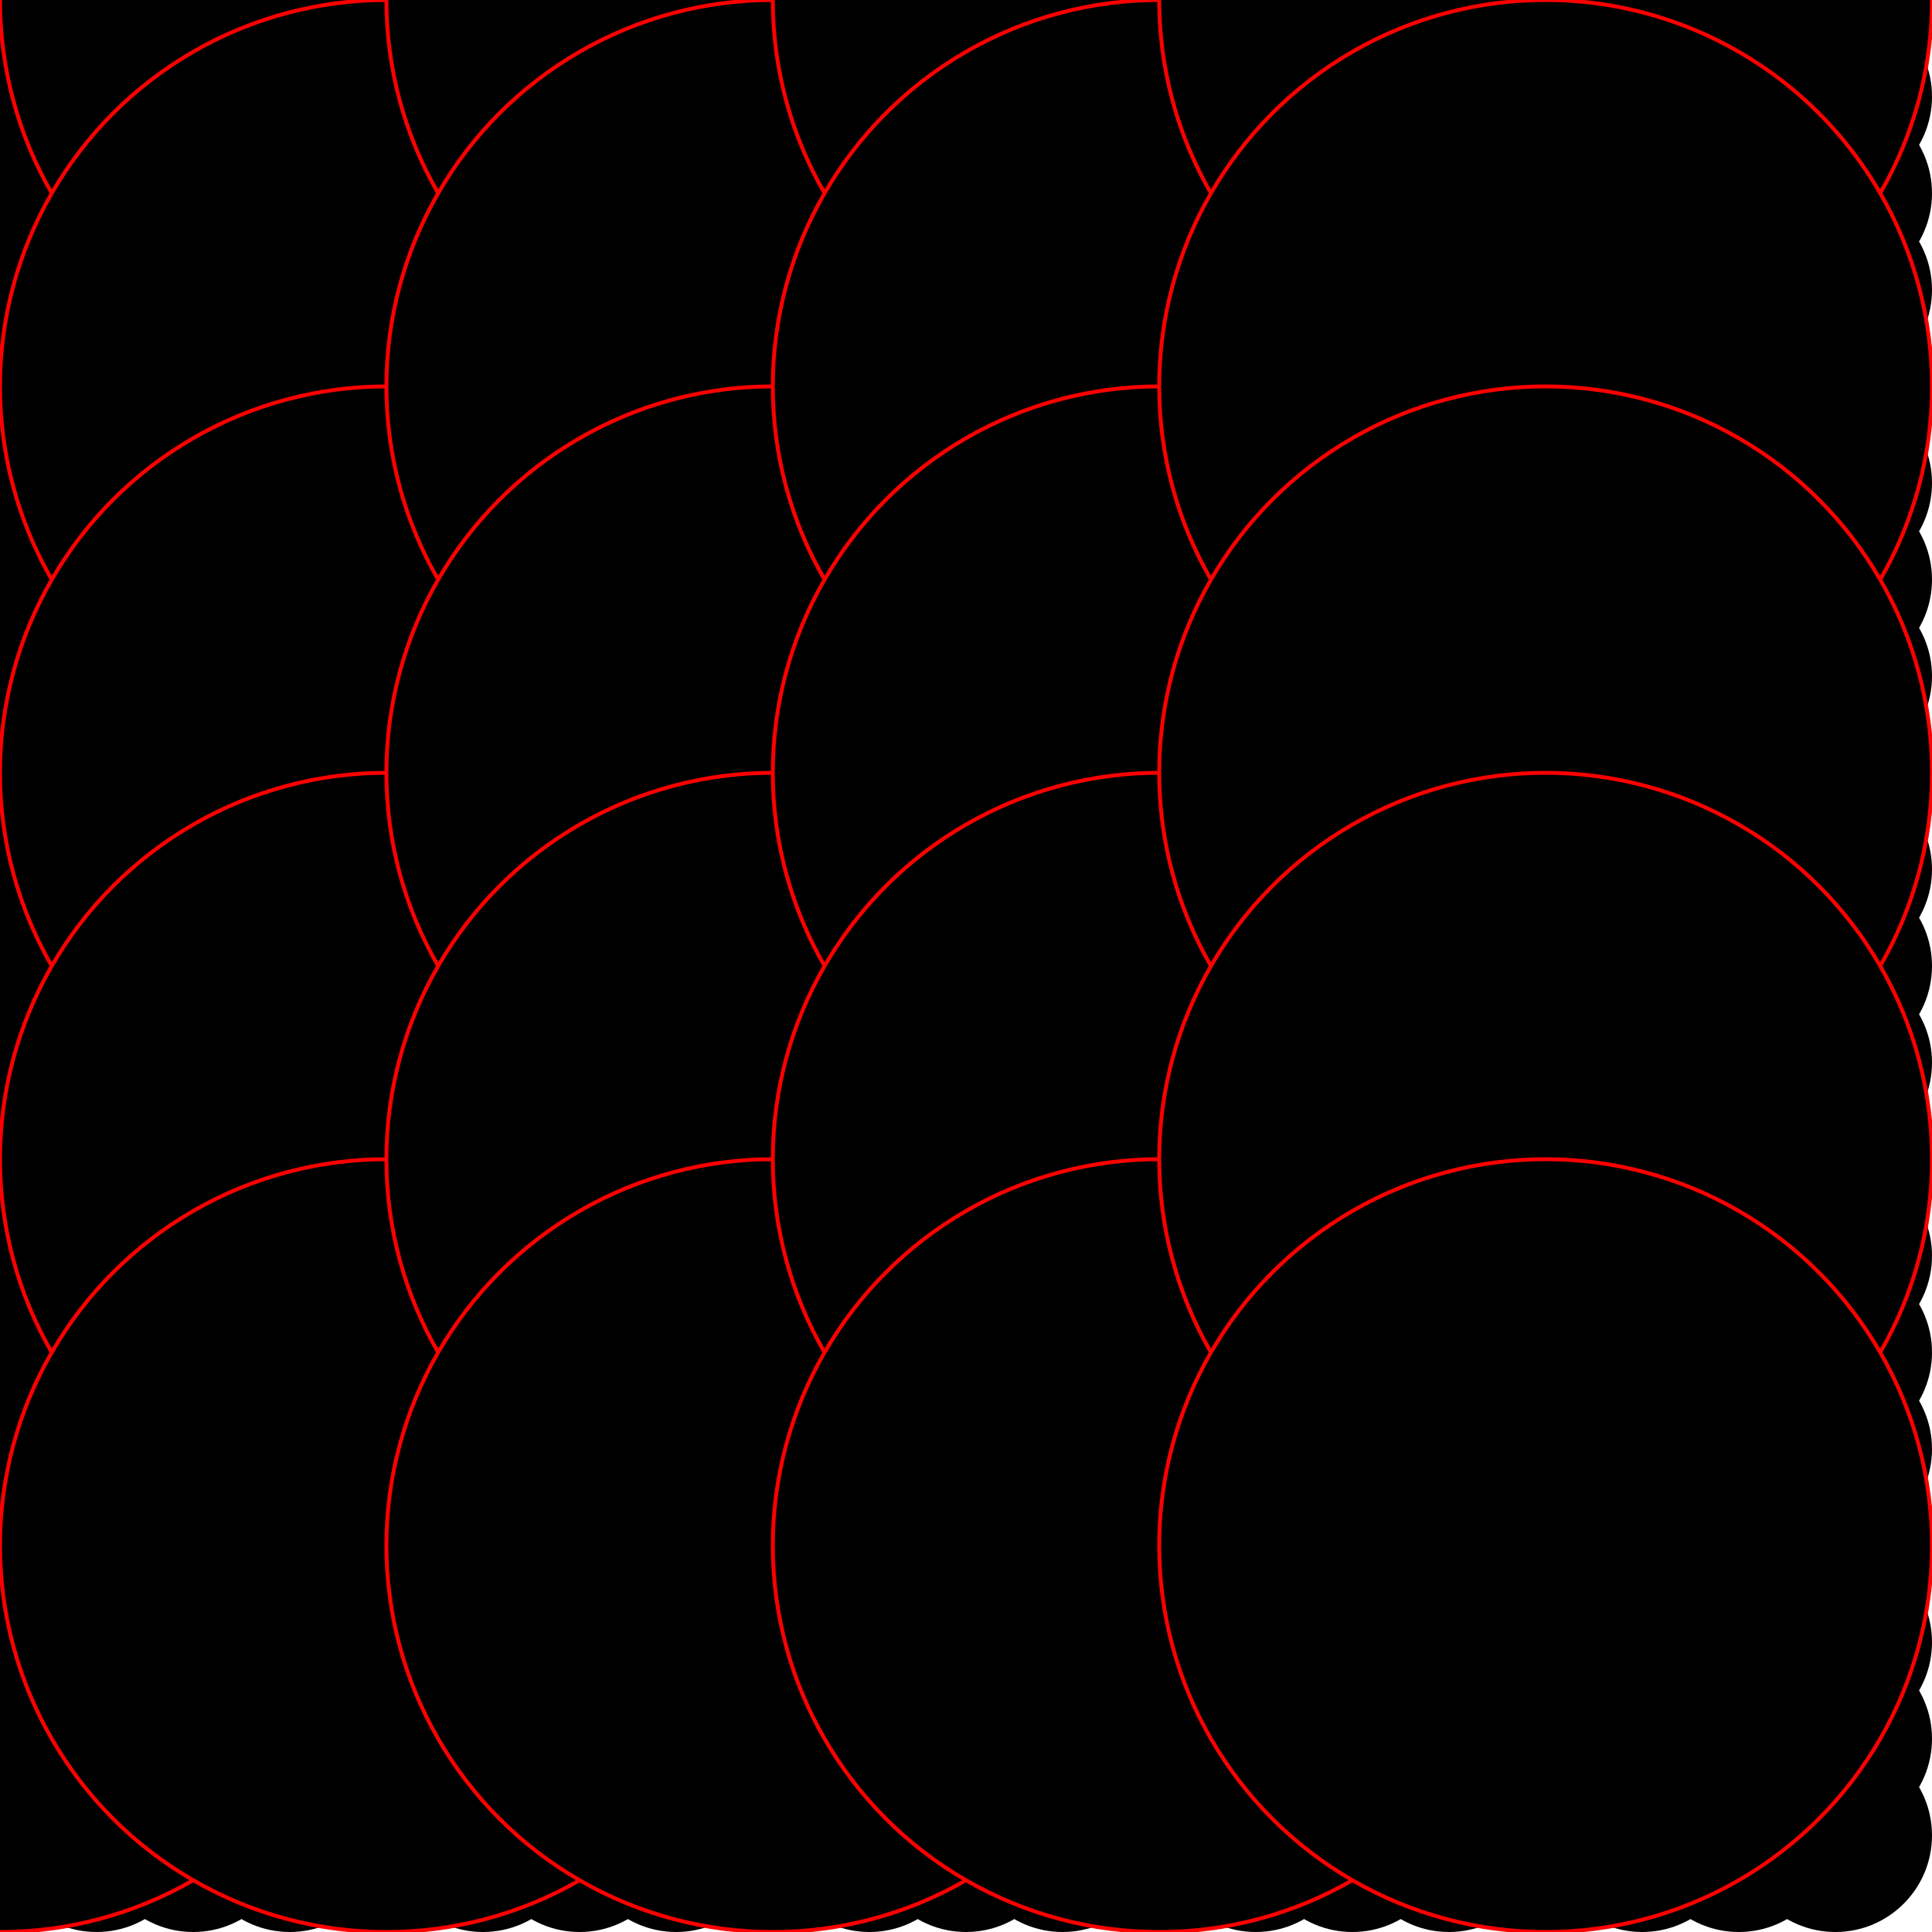 <svg xmlns="http://www.w3.org/2000/svg" width="500" height="500"><circle cx="0" cy="0" r="25" fill="black"/><circle cx="0" cy="25" r="25" fill="black"/><circle cx="0" cy="50" r="25" fill="black"/><circle cx="0" cy="75" r="25" fill="black"/><circle cx="0" cy="100" r="25" fill="black"/><circle cx="0" cy="125" r="25" fill="black"/><circle cx="0" cy="150" r="25" fill="black"/><circle cx="0" cy="175" r="25" fill="black"/><circle cx="0" cy="200" r="25" fill="black"/><circle cx="0" cy="225" r="25" fill="black"/><circle cx="0" cy="250" r="25" fill="black"/><circle cx="0" cy="275" r="25" fill="black"/><circle cx="0" cy="300" r="25" fill="black"/><circle cx="0" cy="325" r="25" fill="black"/><circle cx="0" cy="350" r="25" fill="black"/><circle cx="0" cy="375" r="25" fill="black"/><circle cx="0" cy="400" r="25" fill="black"/><circle cx="0" cy="425" r="25" fill="black"/><circle cx="0" cy="450" r="25" fill="black"/><circle cx="0" cy="475" r="25" fill="black"/><circle cx="25" cy="0" r="25" fill="black"/><circle cx="25" cy="25" r="25" fill="black"/><circle cx="25" cy="50" r="25" fill="black"/><circle cx="25" cy="75" r="25" fill="black"/><circle cx="25" cy="100" r="25" fill="black"/><circle cx="25" cy="125" r="25" fill="black"/><circle cx="25" cy="150" r="25" fill="black"/><circle cx="25" cy="175" r="25" fill="black"/><circle cx="25" cy="200" r="25" fill="black"/><circle cx="25" cy="225" r="25" fill="black"/><circle cx="25" cy="250" r="25" fill="black"/><circle cx="25" cy="275" r="25" fill="black"/><circle cx="25" cy="300" r="25" fill="black"/><circle cx="25" cy="325" r="25" fill="black"/><circle cx="25" cy="350" r="25" fill="black"/><circle cx="25" cy="375" r="25" fill="black"/><circle cx="25" cy="400" r="25" fill="black"/><circle cx="25" cy="425" r="25" fill="black"/><circle cx="25" cy="450" r="25" fill="black"/><circle cx="25" cy="475" r="25" fill="black"/><circle cx="50" cy="0" r="25" fill="black"/><circle cx="50" cy="25" r="25" fill="black"/><circle cx="50" cy="50" r="25" fill="black"/><circle cx="50" cy="75" r="25" fill="black"/><circle cx="50" cy="100" r="25" fill="black"/><circle cx="50" cy="125" r="25" fill="black"/><circle cx="50" cy="150" r="25" fill="black"/><circle cx="50" cy="175" r="25" fill="black"/><circle cx="50" cy="200" r="25" fill="black"/><circle cx="50" cy="225" r="25" fill="black"/><circle cx="50" cy="250" r="25" fill="black"/><circle cx="50" cy="275" r="25" fill="black"/><circle cx="50" cy="300" r="25" fill="black"/><circle cx="50" cy="325" r="25" fill="black"/><circle cx="50" cy="350" r="25" fill="black"/><circle cx="50" cy="375" r="25" fill="black"/><circle cx="50" cy="400" r="25" fill="black"/><circle cx="50" cy="425" r="25" fill="black"/><circle cx="50" cy="450" r="25" fill="black"/><circle cx="50" cy="475" r="25" fill="black"/><circle cx="75" cy="0" r="25" fill="black"/><circle cx="75" cy="25" r="25" fill="black"/><circle cx="75" cy="50" r="25" fill="black"/><circle cx="75" cy="75" r="25" fill="black"/><circle cx="75" cy="100" r="25" fill="black"/><circle cx="75" cy="125" r="25" fill="black"/><circle cx="75" cy="150" r="25" fill="black"/><circle cx="75" cy="175" r="25" fill="black"/><circle cx="75" cy="200" r="25" fill="black"/><circle cx="75" cy="225" r="25" fill="black"/><circle cx="75" cy="250" r="25" fill="black"/><circle cx="75" cy="275" r="25" fill="black"/><circle cx="75" cy="300" r="25" fill="black"/><circle cx="75" cy="325" r="25" fill="black"/><circle cx="75" cy="350" r="25" fill="black"/><circle cx="75" cy="375" r="25" fill="black"/><circle cx="75" cy="400" r="25" fill="black"/><circle cx="75" cy="425" r="25" fill="black"/><circle cx="75" cy="450" r="25" fill="black"/><circle cx="75" cy="475" r="25" fill="black"/><circle cx="100" cy="0" r="25" fill="black"/><circle cx="100" cy="25" r="25" fill="black"/><circle cx="100" cy="50" r="25" fill="black"/><circle cx="100" cy="75" r="25" fill="black"/><circle cx="100" cy="100" r="25" fill="black"/><circle cx="100" cy="125" r="25" fill="black"/><circle cx="100" cy="150" r="25" fill="black"/><circle cx="100" cy="175" r="25" fill="black"/><circle cx="100" cy="200" r="25" fill="black"/><circle cx="100" cy="225" r="25" fill="black"/><circle cx="100" cy="250" r="25" fill="black"/><circle cx="100" cy="275" r="25" fill="black"/><circle cx="100" cy="300" r="25" fill="black"/><circle cx="100" cy="325" r="25" fill="black"/><circle cx="100" cy="350" r="25" fill="black"/><circle cx="100" cy="375" r="25" fill="black"/><circle cx="100" cy="400" r="25" fill="black"/><circle cx="100" cy="425" r="25" fill="black"/><circle cx="100" cy="450" r="25" fill="black"/><circle cx="100" cy="475" r="25" fill="black"/><circle cx="125" cy="0" r="25" fill="black"/><circle cx="125" cy="25" r="25" fill="black"/><circle cx="125" cy="50" r="25" fill="black"/><circle cx="125" cy="75" r="25" fill="black"/><circle cx="125" cy="100" r="25" fill="black"/><circle cx="125" cy="125" r="25" fill="black"/><circle cx="125" cy="150" r="25" fill="black"/><circle cx="125" cy="175" r="25" fill="black"/><circle cx="125" cy="200" r="25" fill="black"/><circle cx="125" cy="225" r="25" fill="black"/><circle cx="125" cy="250" r="25" fill="black"/><circle cx="125" cy="275" r="25" fill="black"/><circle cx="125" cy="300" r="25" fill="black"/><circle cx="125" cy="325" r="25" fill="black"/><circle cx="125" cy="350" r="25" fill="black"/><circle cx="125" cy="375" r="25" fill="black"/><circle cx="125" cy="400" r="25" fill="black"/><circle cx="125" cy="425" r="25" fill="black"/><circle cx="125" cy="450" r="25" fill="black"/><circle cx="125" cy="475" r="25" fill="black"/><circle cx="150" cy="0" r="25" fill="black"/><circle cx="150" cy="25" r="25" fill="black"/><circle cx="150" cy="50" r="25" fill="black"/><circle cx="150" cy="75" r="25" fill="black"/><circle cx="150" cy="100" r="25" fill="black"/><circle cx="150" cy="125" r="25" fill="black"/><circle cx="150" cy="150" r="25" fill="black"/><circle cx="150" cy="175" r="25" fill="black"/><circle cx="150" cy="200" r="25" fill="black"/><circle cx="150" cy="225" r="25" fill="black"/><circle cx="150" cy="250" r="25" fill="black"/><circle cx="150" cy="275" r="25" fill="black"/><circle cx="150" cy="300" r="25" fill="black"/><circle cx="150" cy="325" r="25" fill="black"/><circle cx="150" cy="350" r="25" fill="black"/><circle cx="150" cy="375" r="25" fill="black"/><circle cx="150" cy="400" r="25" fill="black"/><circle cx="150" cy="425" r="25" fill="black"/><circle cx="150" cy="450" r="25" fill="black"/><circle cx="150" cy="475" r="25" fill="black"/><circle cx="175" cy="0" r="25" fill="black"/><circle cx="175" cy="25" r="25" fill="black"/><circle cx="175" cy="50" r="25" fill="black"/><circle cx="175" cy="75" r="25" fill="black"/><circle cx="175" cy="100" r="25" fill="black"/><circle cx="175" cy="125" r="25" fill="black"/><circle cx="175" cy="150" r="25" fill="black"/><circle cx="175" cy="175" r="25" fill="black"/><circle cx="175" cy="200" r="25" fill="black"/><circle cx="175" cy="225" r="25" fill="black"/><circle cx="175" cy="250" r="25" fill="black"/><circle cx="175" cy="275" r="25" fill="black"/><circle cx="175" cy="300" r="25" fill="black"/><circle cx="175" cy="325" r="25" fill="black"/><circle cx="175" cy="350" r="25" fill="black"/><circle cx="175" cy="375" r="25" fill="black"/><circle cx="175" cy="400" r="25" fill="black"/><circle cx="175" cy="425" r="25" fill="black"/><circle cx="175" cy="450" r="25" fill="black"/><circle cx="175" cy="475" r="25" fill="black"/><circle cx="200" cy="0" r="25" fill="black"/><circle cx="200" cy="25" r="25" fill="black"/><circle cx="200" cy="50" r="25" fill="black"/><circle cx="200" cy="75" r="25" fill="black"/><circle cx="200" cy="100" r="25" fill="black"/><circle cx="200" cy="125" r="25" fill="black"/><circle cx="200" cy="150" r="25" fill="black"/><circle cx="200" cy="175" r="25" fill="black"/><circle cx="200" cy="200" r="25" fill="black"/><circle cx="200" cy="225" r="25" fill="black"/><circle cx="200" cy="250" r="25" fill="black"/><circle cx="200" cy="275" r="25" fill="black"/><circle cx="200" cy="300" r="25" fill="black"/><circle cx="200" cy="325" r="25" fill="black"/><circle cx="200" cy="350" r="25" fill="black"/><circle cx="200" cy="375" r="25" fill="black"/><circle cx="200" cy="400" r="25" fill="black"/><circle cx="200" cy="425" r="25" fill="black"/><circle cx="200" cy="450" r="25" fill="black"/><circle cx="200" cy="475" r="25" fill="black"/><circle cx="225" cy="0" r="25" fill="black"/><circle cx="225" cy="25" r="25" fill="black"/><circle cx="225" cy="50" r="25" fill="black"/><circle cx="225" cy="75" r="25" fill="black"/><circle cx="225" cy="100" r="25" fill="black"/><circle cx="225" cy="125" r="25" fill="black"/><circle cx="225" cy="150" r="25" fill="black"/><circle cx="225" cy="175" r="25" fill="black"/><circle cx="225" cy="200" r="25" fill="black"/><circle cx="225" cy="225" r="25" fill="black"/><circle cx="225" cy="250" r="25" fill="black"/><circle cx="225" cy="275" r="25" fill="black"/><circle cx="225" cy="300" r="25" fill="black"/><circle cx="225" cy="325" r="25" fill="black"/><circle cx="225" cy="350" r="25" fill="black"/><circle cx="225" cy="375" r="25" fill="black"/><circle cx="225" cy="400" r="25" fill="black"/><circle cx="225" cy="425" r="25" fill="black"/><circle cx="225" cy="450" r="25" fill="black"/><circle cx="225" cy="475" r="25" fill="black"/><circle cx="250" cy="0" r="25" fill="black"/><circle cx="250" cy="25" r="25" fill="black"/><circle cx="250" cy="50" r="25" fill="black"/><circle cx="250" cy="75" r="25" fill="black"/><circle cx="250" cy="100" r="25" fill="black"/><circle cx="250" cy="125" r="25" fill="black"/><circle cx="250" cy="150" r="25" fill="black"/><circle cx="250" cy="175" r="25" fill="black"/><circle cx="250" cy="200" r="25" fill="black"/><circle cx="250" cy="225" r="25" fill="black"/><circle cx="250" cy="250" r="25" fill="black"/><circle cx="250" cy="275" r="25" fill="black"/><circle cx="250" cy="300" r="25" fill="black"/><circle cx="250" cy="325" r="25" fill="black"/><circle cx="250" cy="350" r="25" fill="black"/><circle cx="250" cy="375" r="25" fill="black"/><circle cx="250" cy="400" r="25" fill="black"/><circle cx="250" cy="425" r="25" fill="black"/><circle cx="250" cy="450" r="25" fill="black"/><circle cx="250" cy="475" r="25" fill="black"/><circle cx="275" cy="0" r="25" fill="black"/><circle cx="275" cy="25" r="25" fill="black"/><circle cx="275" cy="50" r="25" fill="black"/><circle cx="275" cy="75" r="25" fill="black"/><circle cx="275" cy="100" r="25" fill="black"/><circle cx="275" cy="125" r="25" fill="black"/><circle cx="275" cy="150" r="25" fill="black"/><circle cx="275" cy="175" r="25" fill="black"/><circle cx="275" cy="200" r="25" fill="black"/><circle cx="275" cy="225" r="25" fill="black"/><circle cx="275" cy="250" r="25" fill="black"/><circle cx="275" cy="275" r="25" fill="black"/><circle cx="275" cy="300" r="25" fill="black"/><circle cx="275" cy="325" r="25" fill="black"/><circle cx="275" cy="350" r="25" fill="black"/><circle cx="275" cy="375" r="25" fill="black"/><circle cx="275" cy="400" r="25" fill="black"/><circle cx="275" cy="425" r="25" fill="black"/><circle cx="275" cy="450" r="25" fill="black"/><circle cx="275" cy="475" r="25" fill="black"/><circle cx="300" cy="0" r="25" fill="black"/><circle cx="300" cy="25" r="25" fill="black"/><circle cx="300" cy="50" r="25" fill="black"/><circle cx="300" cy="75" r="25" fill="black"/><circle cx="300" cy="100" r="25" fill="black"/><circle cx="300" cy="125" r="25" fill="black"/><circle cx="300" cy="150" r="25" fill="black"/><circle cx="300" cy="175" r="25" fill="black"/><circle cx="300" cy="200" r="25" fill="black"/><circle cx="300" cy="225" r="25" fill="black"/><circle cx="300" cy="250" r="25" fill="black"/><circle cx="300" cy="275" r="25" fill="black"/><circle cx="300" cy="300" r="25" fill="black"/><circle cx="300" cy="325" r="25" fill="black"/><circle cx="300" cy="350" r="25" fill="black"/><circle cx="300" cy="375" r="25" fill="black"/><circle cx="300" cy="400" r="25" fill="black"/><circle cx="300" cy="425" r="25" fill="black"/><circle cx="300" cy="450" r="25" fill="black"/><circle cx="300" cy="475" r="25" fill="black"/><circle cx="325" cy="0" r="25" fill="black"/><circle cx="325" cy="25" r="25" fill="black"/><circle cx="325" cy="50" r="25" fill="black"/><circle cx="325" cy="75" r="25" fill="black"/><circle cx="325" cy="100" r="25" fill="black"/><circle cx="325" cy="125" r="25" fill="black"/><circle cx="325" cy="150" r="25" fill="black"/><circle cx="325" cy="175" r="25" fill="black"/><circle cx="325" cy="200" r="25" fill="black"/><circle cx="325" cy="225" r="25" fill="black"/><circle cx="325" cy="250" r="25" fill="black"/><circle cx="325" cy="275" r="25" fill="black"/><circle cx="325" cy="300" r="25" fill="black"/><circle cx="325" cy="325" r="25" fill="black"/><circle cx="325" cy="350" r="25" fill="black"/><circle cx="325" cy="375" r="25" fill="black"/><circle cx="325" cy="400" r="25" fill="black"/><circle cx="325" cy="425" r="25" fill="black"/><circle cx="325" cy="450" r="25" fill="black"/><circle cx="325" cy="475" r="25" fill="black"/><circle cx="350" cy="0" r="25" fill="black"/><circle cx="350" cy="25" r="25" fill="black"/><circle cx="350" cy="50" r="25" fill="black"/><circle cx="350" cy="75" r="25" fill="black"/><circle cx="350" cy="100" r="25" fill="black"/><circle cx="350" cy="125" r="25" fill="black"/><circle cx="350" cy="150" r="25" fill="black"/><circle cx="350" cy="175" r="25" fill="black"/><circle cx="350" cy="200" r="25" fill="black"/><circle cx="350" cy="225" r="25" fill="black"/><circle cx="350" cy="250" r="25" fill="black"/><circle cx="350" cy="275" r="25" fill="black"/><circle cx="350" cy="300" r="25" fill="black"/><circle cx="350" cy="325" r="25" fill="black"/><circle cx="350" cy="350" r="25" fill="black"/><circle cx="350" cy="375" r="25" fill="black"/><circle cx="350" cy="400" r="25" fill="black"/><circle cx="350" cy="425" r="25" fill="black"/><circle cx="350" cy="450" r="25" fill="black"/><circle cx="350" cy="475" r="25" fill="black"/><circle cx="375" cy="0" r="25" fill="black"/><circle cx="375" cy="25" r="25" fill="black"/><circle cx="375" cy="50" r="25" fill="black"/><circle cx="375" cy="75" r="25" fill="black"/><circle cx="375" cy="100" r="25" fill="black"/><circle cx="375" cy="125" r="25" fill="black"/><circle cx="375" cy="150" r="25" fill="black"/><circle cx="375" cy="175" r="25" fill="black"/><circle cx="375" cy="200" r="25" fill="black"/><circle cx="375" cy="225" r="25" fill="black"/><circle cx="375" cy="250" r="25" fill="black"/><circle cx="375" cy="275" r="25" fill="black"/><circle cx="375" cy="300" r="25" fill="black"/><circle cx="375" cy="325" r="25" fill="black"/><circle cx="375" cy="350" r="25" fill="black"/><circle cx="375" cy="375" r="25" fill="black"/><circle cx="375" cy="400" r="25" fill="black"/><circle cx="375" cy="425" r="25" fill="black"/><circle cx="375" cy="450" r="25" fill="black"/><circle cx="375" cy="475" r="25" fill="black"/><circle cx="400" cy="0" r="25" fill="black"/><circle cx="400" cy="25" r="25" fill="black"/><circle cx="400" cy="50" r="25" fill="black"/><circle cx="400" cy="75" r="25" fill="black"/><circle cx="400" cy="100" r="25" fill="black"/><circle cx="400" cy="125" r="25" fill="black"/><circle cx="400" cy="150" r="25" fill="black"/><circle cx="400" cy="175" r="25" fill="black"/><circle cx="400" cy="200" r="25" fill="black"/><circle cx="400" cy="225" r="25" fill="black"/><circle cx="400" cy="250" r="25" fill="black"/><circle cx="400" cy="275" r="25" fill="black"/><circle cx="400" cy="300" r="25" fill="black"/><circle cx="400" cy="325" r="25" fill="black"/><circle cx="400" cy="350" r="25" fill="black"/><circle cx="400" cy="375" r="25" fill="black"/><circle cx="400" cy="400" r="25" fill="black"/><circle cx="400" cy="425" r="25" fill="black"/><circle cx="400" cy="450" r="25" fill="black"/><circle cx="400" cy="475" r="25" fill="black"/><circle cx="425" cy="0" r="25" fill="black"/><circle cx="425" cy="25" r="25" fill="black"/><circle cx="425" cy="50" r="25" fill="black"/><circle cx="425" cy="75" r="25" fill="black"/><circle cx="425" cy="100" r="25" fill="black"/><circle cx="425" cy="125" r="25" fill="black"/><circle cx="425" cy="150" r="25" fill="black"/><circle cx="425" cy="175" r="25" fill="black"/><circle cx="425" cy="200" r="25" fill="black"/><circle cx="425" cy="225" r="25" fill="black"/><circle cx="425" cy="250" r="25" fill="black"/><circle cx="425" cy="275" r="25" fill="black"/><circle cx="425" cy="300" r="25" fill="black"/><circle cx="425" cy="325" r="25" fill="black"/><circle cx="425" cy="350" r="25" fill="black"/><circle cx="425" cy="375" r="25" fill="black"/><circle cx="425" cy="400" r="25" fill="black"/><circle cx="425" cy="425" r="25" fill="black"/><circle cx="425" cy="450" r="25" fill="black"/><circle cx="425" cy="475" r="25" fill="black"/><circle cx="450" cy="0" r="25" fill="black"/><circle cx="450" cy="25" r="25" fill="black"/><circle cx="450" cy="50" r="25" fill="black"/><circle cx="450" cy="75" r="25" fill="black"/><circle cx="450" cy="100" r="25" fill="black"/><circle cx="450" cy="125" r="25" fill="black"/><circle cx="450" cy="150" r="25" fill="black"/><circle cx="450" cy="175" r="25" fill="black"/><circle cx="450" cy="200" r="25" fill="black"/><circle cx="450" cy="225" r="25" fill="black"/><circle cx="450" cy="250" r="25" fill="black"/><circle cx="450" cy="275" r="25" fill="black"/><circle cx="450" cy="300" r="25" fill="black"/><circle cx="450" cy="325" r="25" fill="black"/><circle cx="450" cy="350" r="25" fill="black"/><circle cx="450" cy="375" r="25" fill="black"/><circle cx="450" cy="400" r="25" fill="black"/><circle cx="450" cy="425" r="25" fill="black"/><circle cx="450" cy="450" r="25" fill="black"/><circle cx="450" cy="475" r="25" fill="black"/><circle cx="475" cy="0" r="25" fill="black"/><circle cx="475" cy="25" r="25" fill="black"/><circle cx="475" cy="50" r="25" fill="black"/><circle cx="475" cy="75" r="25" fill="black"/><circle cx="475" cy="100" r="25" fill="black"/><circle cx="475" cy="125" r="25" fill="black"/><circle cx="475" cy="150" r="25" fill="black"/><circle cx="475" cy="175" r="25" fill="black"/><circle cx="475" cy="200" r="25" fill="black"/><circle cx="475" cy="225" r="25" fill="black"/><circle cx="475" cy="250" r="25" fill="black"/><circle cx="475" cy="275" r="25" fill="black"/><circle cx="475" cy="300" r="25" fill="black"/><circle cx="475" cy="325" r="25" fill="black"/><circle cx="475" cy="350" r="25" fill="black"/><circle cx="475" cy="375" r="25" fill="black"/><circle cx="475" cy="400" r="25" fill="black"/><circle cx="475" cy="425" r="25" fill="black"/><circle cx="475" cy="450" r="25" fill="black"/><circle cx="475" cy="475" r="25" fill="black"/><circle stroke="red" cx="0.0" cy="0.0" r="100.0"/><circle stroke="red" cx="0.0" cy="100.0" r="100.0"/><circle stroke="red" cx="0.0" cy="200.0" r="100.0"/><circle stroke="red" cx="0.0" cy="300.0" r="100.0"/><circle stroke="red" cx="0.0" cy="400.0" r="100.0"/><circle stroke="red" cx="100.0" cy="0.0" r="100.0"/><circle stroke="red" cx="100.0" cy="100.0" r="100.0"/><circle stroke="red" cx="100.0" cy="200.0" r="100.0"/><circle stroke="red" cx="100.0" cy="300.0" r="100.0"/><circle stroke="red" cx="100.0" cy="400.0" r="100.0"/><circle stroke="red" cx="200.0" cy="0.0" r="100.0"/><circle stroke="red" cx="200.0" cy="100.0" r="100.0"/><circle stroke="red" cx="200.0" cy="200.0" r="100.0"/><circle stroke="red" cx="200.0" cy="300.0" r="100.0"/><circle stroke="red" cx="200.0" cy="400.0" r="100.0"/><circle stroke="red" cx="300.0" cy="0.0" r="100.0"/><circle stroke="red" cx="300.0" cy="100.0" r="100.0"/><circle stroke="red" cx="300.0" cy="200.0" r="100.0"/><circle stroke="red" cx="300.0" cy="300.0" r="100.0"/><circle stroke="red" cx="300.0" cy="400.0" r="100.0"/><circle stroke="red" cx="400.0" cy="0.0" r="100.0"/><circle stroke="red" cx="400.0" cy="100.0" r="100.0"/><circle stroke="red" cx="400.0" cy="200.0" r="100.0"/><circle stroke="red" cx="400.0" cy="300.0" r="100.0"/><circle stroke="red" cx="400.0" cy="400.0" r="100.0"/></svg>